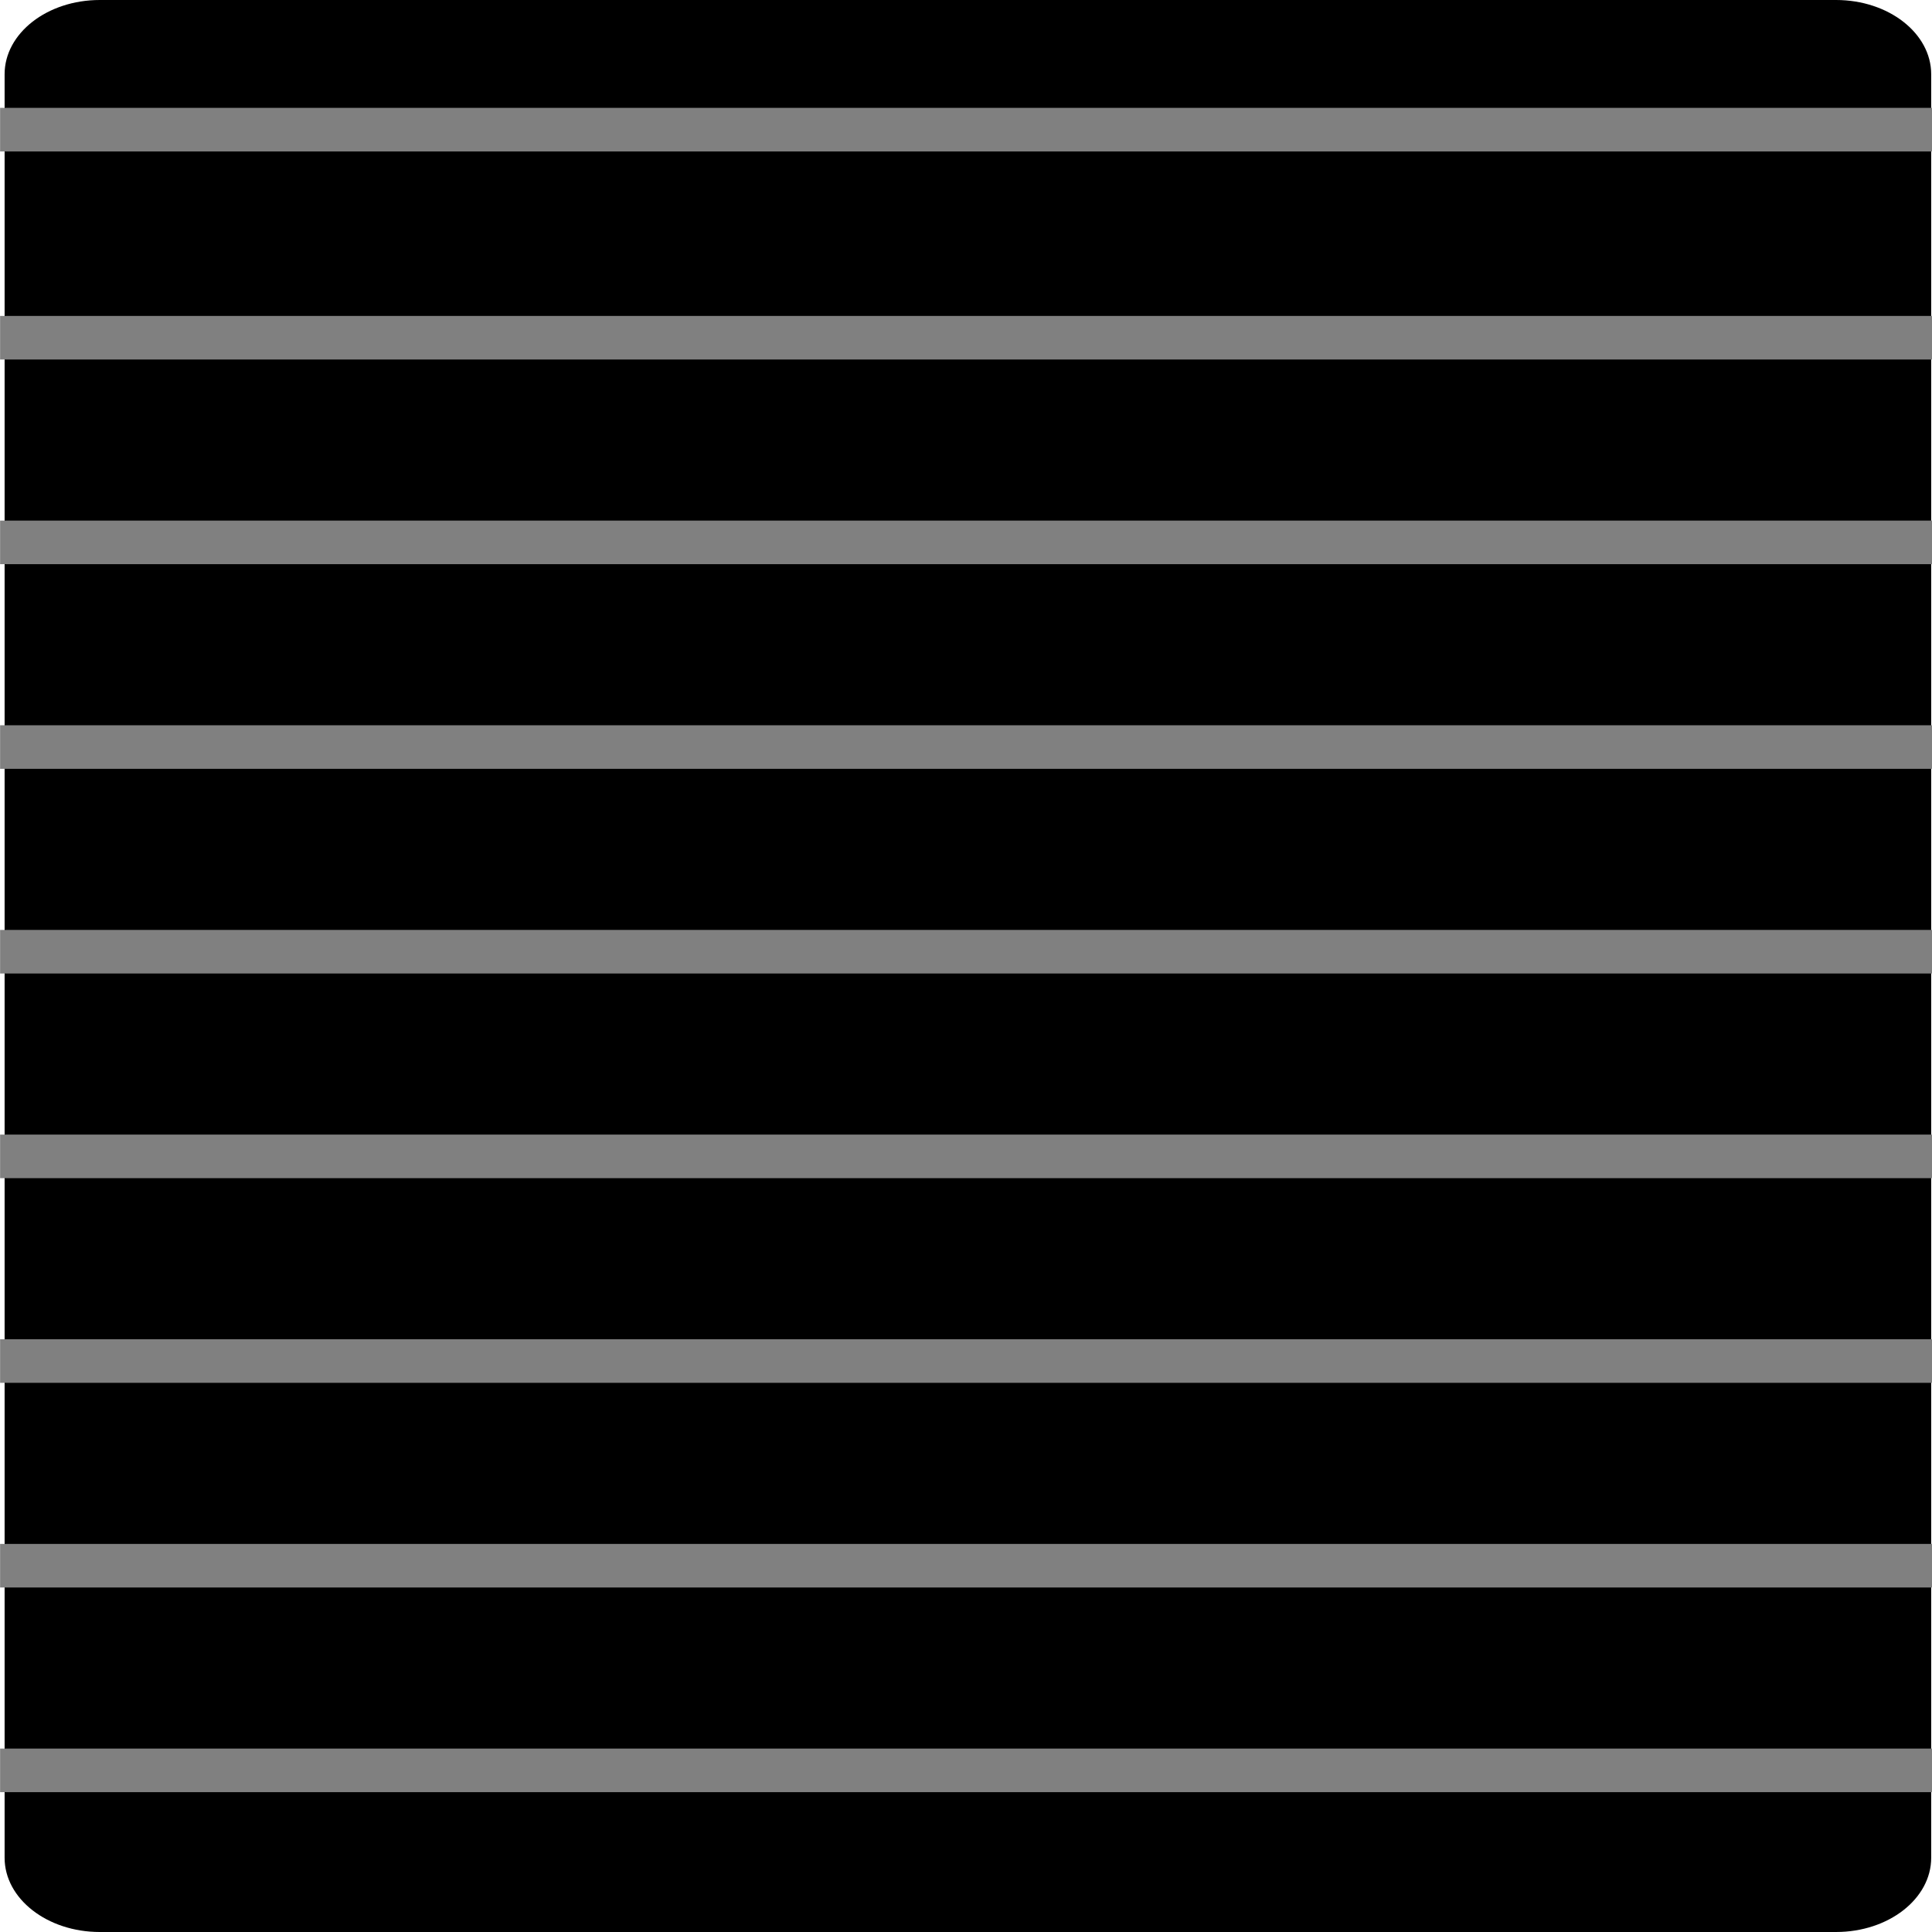<?xml version="1.0" encoding="UTF-8" standalone="no"?>
<!-- Generator: Adobe Illustrator 18.1.1, SVG Export Plug-In . SVG Version: 6.00 Build 0)  -->

<svg
   version="1.1"
   id="Capa_1"
   x="0px"
   y="0px"
   viewBox="0 0 283.196 283.196"
   style="enable-background:new 0 0 283.196 283.196;"
   xml:space="preserve"
   sodipodi:docname="tread2.svg"
   inkscape:version="1.1.2 (b8e25be833, 2022-02-05)"
   xmlns:inkscape="http://www.inkscape.org/namespaces/inkscape"
   xmlns:sodipodi="http://sodipodi.sourceforge.net/DTD/sodipodi-0.dtd"
   xmlns="http://www.w3.org/2000/svg"
   xmlns:svg="http://www.w3.org/2000/svg"><defs
   id="defs45" /><sodipodi:namedview
   id="namedview43"
   pagecolor="#ffffff"
   bordercolor="#666666"
   borderopacity="1.0"
   inkscape:pageshadow="2"
   inkscape:pageopacity="0.0"
   inkscape:pagecheckerboard="0"
   showgrid="false"
   inkscape:zoom="2.8178363"
   inkscape:cx="141.77545"
   inkscape:cy="164.48791"
   inkscape:window-width="1920"
   inkscape:window-height="991"
   inkscape:window-x="-9"
   inkscape:window-y="-9"
   inkscape:window-maximized="1"
   inkscape:current-layer="Capa_1" />
















<g
   id="g63"
   transform="matrix(1.282,0,0,1,-39.652,0)"><g
     id="g10"
     style="fill:#000000">
	<path
   style="fill:#000000"
   d="M 240.861,283.196 H 42.335 c -6.005,0 -10.878,-4.873 -10.878,-10.878 V 10.878 C 31.457,4.873 36.33,0 42.335,0 h 198.526 c 6.005,0 10.878,4.873 10.878,10.878 v 261.44 c 0,6.01 -4.873,10.878 -10.878,10.878 z"
   id="path2" />
	<path
   style="fill:#000000"
   d="M 215.428,233.82 H 67.763 c -5.619,0 -10.171,-4.553 -10.171,-10.176 V 46.384 c 0,-5.619 4.552,-10.176 10.171,-10.176 h 147.665 c 5.619,0 10.171,4.552 10.171,10.176 v 177.259 c 0.005,5.624 -4.553,10.177 -10.171,10.177 z"
   id="path4" />
	<circle
   style="fill:#000000"
   cx="141.598"
   cy="259.715"
   r="8.838"
   id="circle6" />
	<circle
   style="fill:#000000"
   cx="141.598"
   cy="18.509"
   r="2.643"
   id="circle8" />
</g><g
     id="g12">
</g><g
     id="g14">
</g><g
     id="g16">
</g><g
     id="g18">
</g><g
     id="g20">
</g><g
     id="g22">
</g><g
     id="g24">
</g><g
     id="g26">
</g><g
     id="g28">
</g><g
     id="g30">
</g><g
     id="g32">
</g><g
     id="g34">
</g><g
     id="g36">
</g><g
     id="g38">
</g><g
     id="g40">
</g><rect
     style="fill:#808080;stroke-width:1.006"
     id="rect47"
     width="221.38"
     height="6.388"
     x="30.941"
     y="15.81" /><rect
     style="fill:#808080;stroke-width:1.006"
     id="rect883"
     width="221.38"
     height="6.388"
     x="30.941"
     y="46.31" /><rect
     style="fill:#808080;stroke-width:1.006"
     id="rect885"
     width="221.38"
     height="6.388"
     x="30.941"
     y="76.31" /><rect
     style="fill:#808080;stroke-width:1.006"
     id="rect887"
     width="221.38"
     height="6.388"
     x="30.941"
     y="106.31" /><rect
     style="fill:#808080;stroke-width:1.006"
     id="rect889"
     width="221.38"
     height="6.388"
     x="30.941"
     y="136.31" /><rect
     style="fill:#808080;stroke-width:1.006"
     id="rect891"
     width="221.38"
     height="6.388"
     x="30.941"
     y="166.31" /><rect
     style="fill:#808080;stroke-width:1.006"
     id="rect893"
     width="221.38"
     height="6.388"
     x="30.941"
     y="196.31" /><rect
     style="fill:#808080;stroke-width:1.006"
     id="rect895"
     width="221.38"
     height="6.388"
     x="30.941"
     y="226.31" /><rect
     style="fill:#808080;stroke-width:1.006"
     id="rect897"
     width="221.38"
     height="6.388"
     x="30.941"
     y="256.31" /></g></svg>
